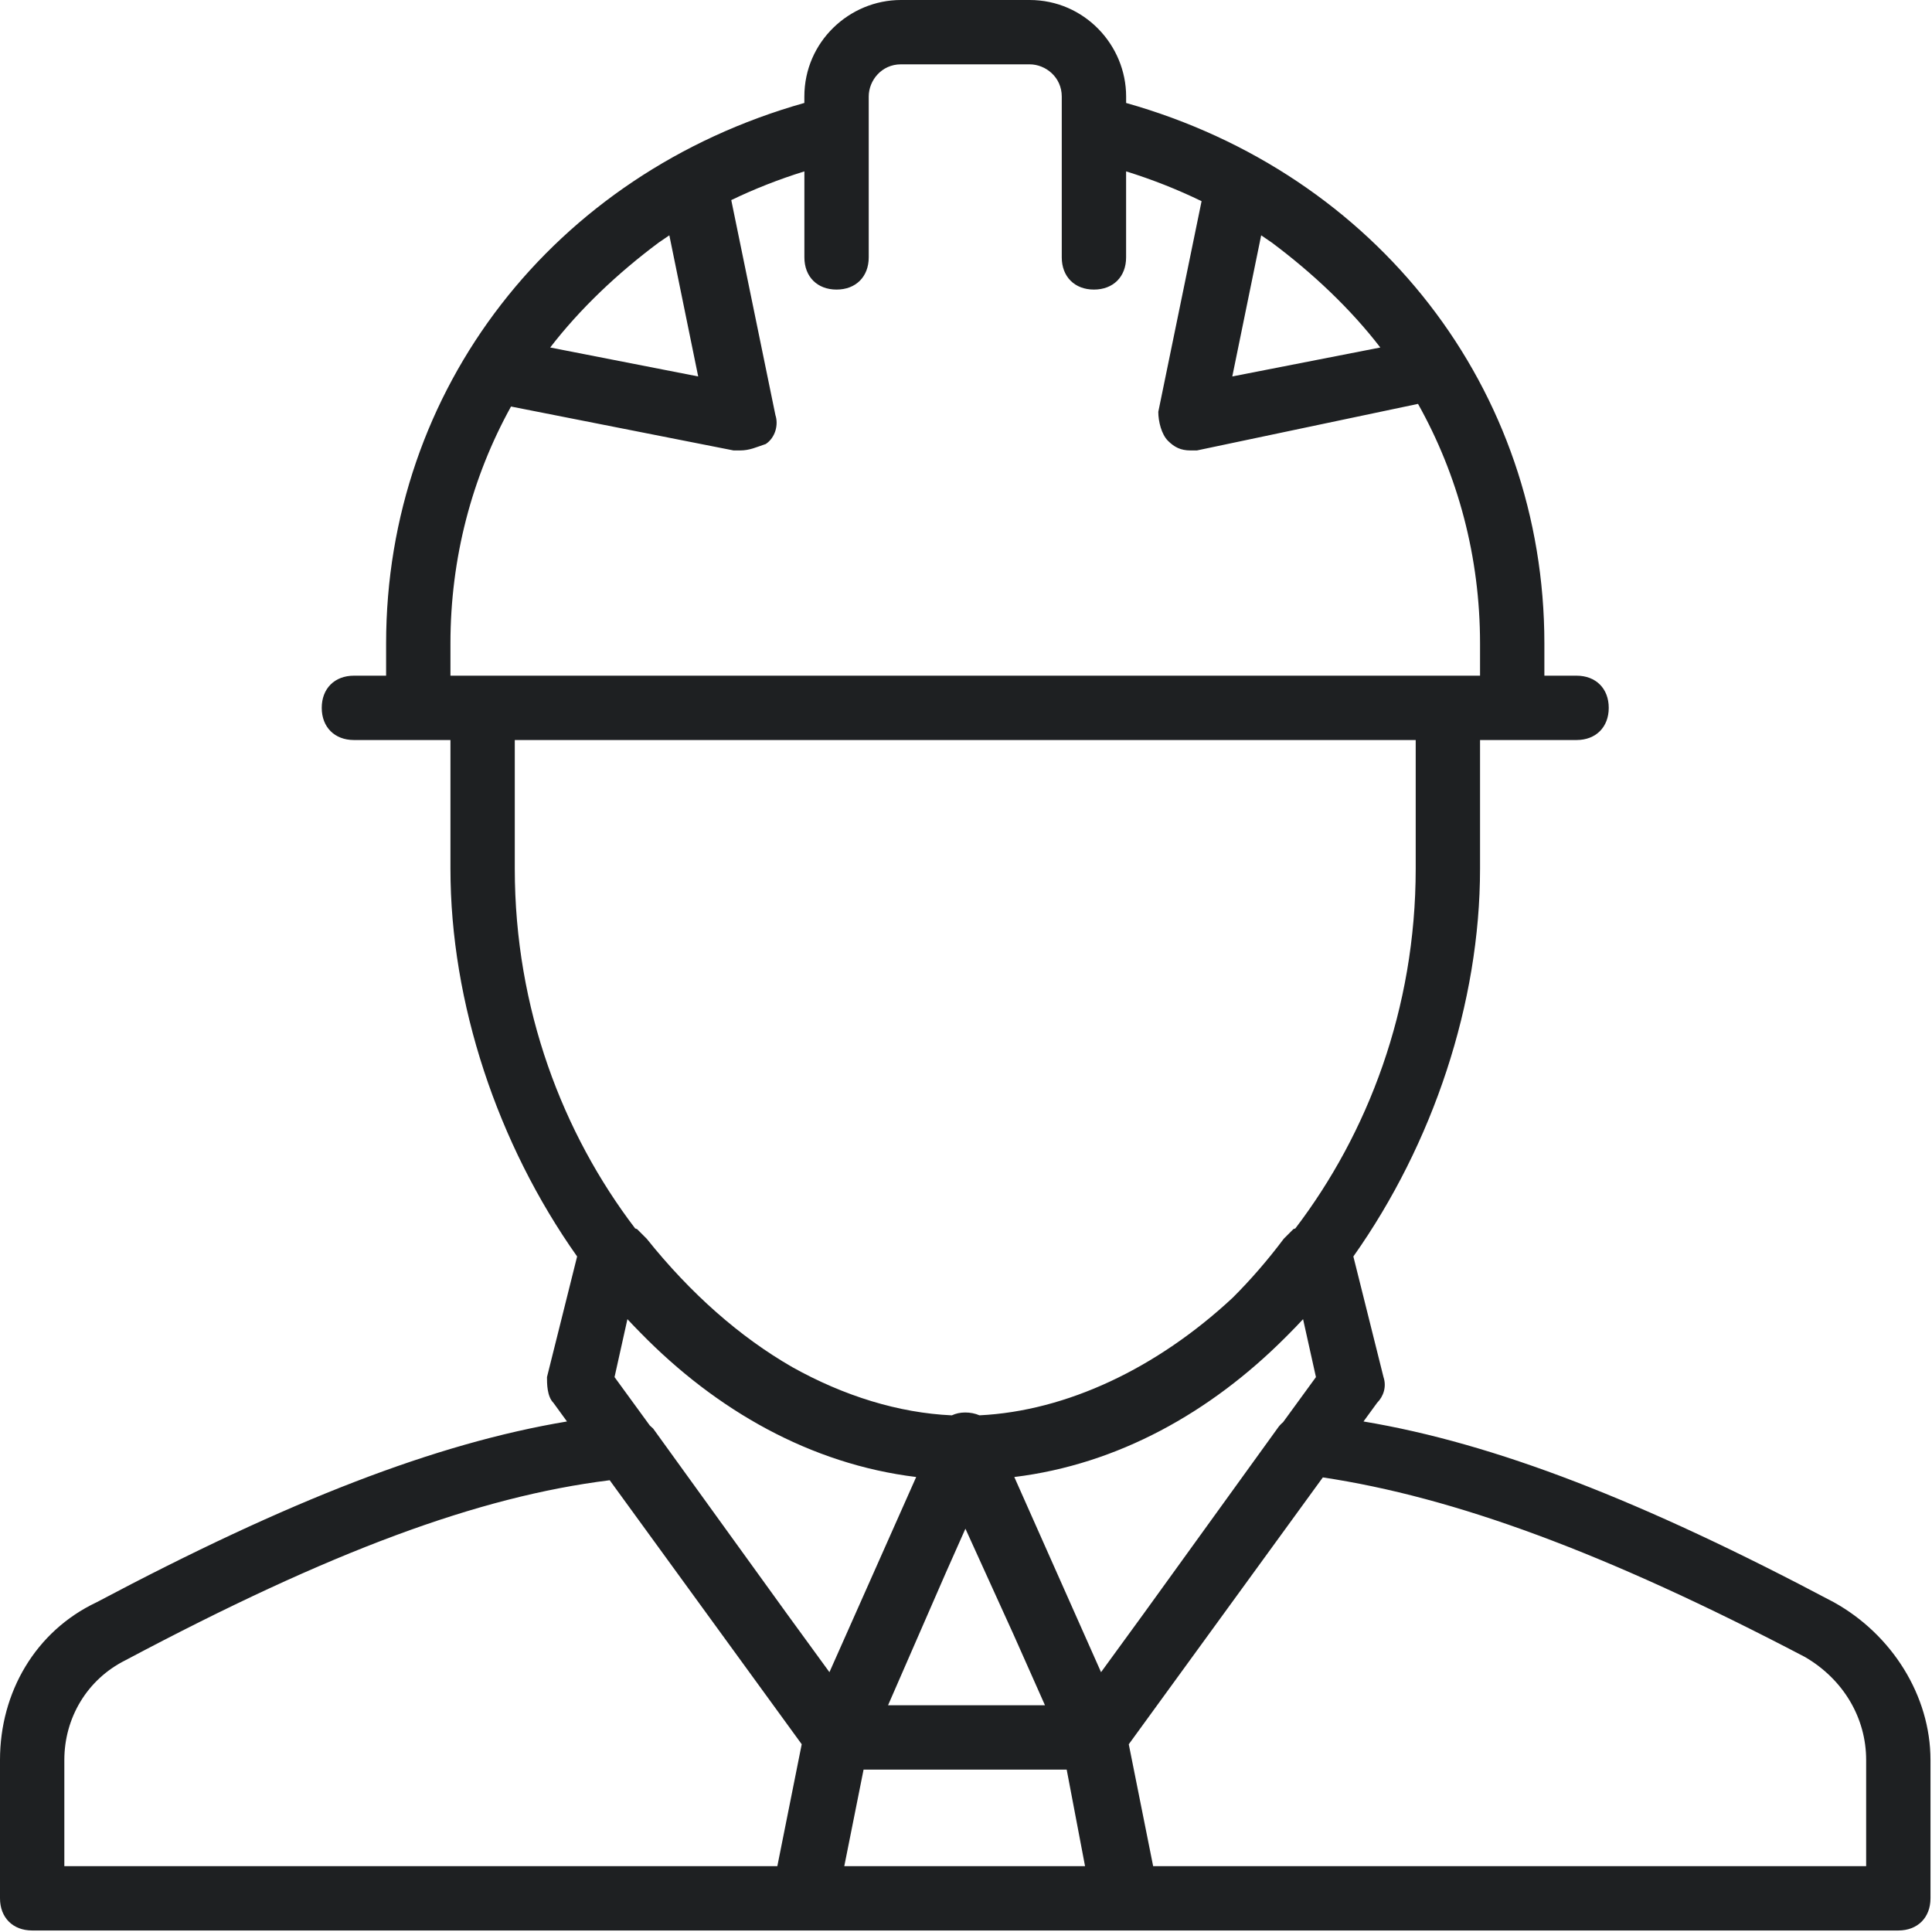 <?xml version="1.0" encoding="UTF-8"?>
<svg width="60px" height="60px" viewBox="0 0 60 60" version="1.1" xmlns="http://www.w3.org/2000/svg" xmlns:xlink="http://www.w3.org/1999/xlink">
    <!-- Generator: Sketch 50.2 (55047) - http://www.bohemiancoding.com/sketch -->
    <title>Shape</title>
    <desc>Created with Sketch.</desc>
    <defs></defs>
    <g id="WIP" stroke="none" stroke-width="1" fill="none" fill-rule="evenodd">
        <g id="Dich-Vu-Copy-3" transform="translate(-1063, -539)" fill="#1E2022" fill-rule="nonzero">
            <g id="Services-Copy-2" transform="translate(166, 513)">
                <g id="Group-7">
                    <g id="Item-Copy-7" transform="translate(739, 0)">
                        <g id="Group">
                            <g id="Item-Copy-4" transform="translate(12, 26)">
                                <g id="003-engineer" transform="translate(146, 0)">
                                    <path d="M56.955,49.761 C50.992,46.599 46.417,44.825 42.345,44.145 L42.767,43.566 C42.966,43.366 43.066,43.066 42.966,42.767 L42.03,39.021 C44.507,35.52 45.964,31.143 45.964,26.979 L45.964,22.982 L46.963,22.982 L48.962,22.982 C49.561,22.982 49.961,22.582 49.961,21.983 C49.961,21.383 49.561,20.984 48.962,20.984 L47.962,20.984 L47.962,19.985 C47.962,12.091 42.767,5.396 34.973,3.198 L34.973,2.998 C34.973,1.399 33.674,0 31.975,0 L27.978,0 C26.379,0 24.98,1.299 24.98,2.998 L24.98,3.197 C17.187,5.396 11.991,12.091 11.991,19.984 L11.991,20.984 L10.991,20.984 C10.392,20.984 9.992,21.383 9.992,21.983 C9.992,22.582 10.392,22.982 10.991,22.982 L12.99,22.982 L13.989,22.982 L13.989,26.979 C13.989,31.142 15.446,35.52 17.923,39.021 L16.987,42.767 C16.987,42.966 16.987,43.366 17.187,43.566 L17.608,44.145 C13.536,44.825 8.961,46.599 2.998,49.761 C1.099,50.66 0,52.559 0,54.657 L0,58.954 C0,59.553 0.4,59.953 0.999,59.953 L24.98,59.953 L25.38,59.953 L34.573,59.953 L34.973,59.953 L58.954,59.953 C59.553,59.953 59.953,59.553 59.953,58.954 L59.953,54.657 C59.953,52.659 58.754,50.76 56.955,49.761 Z M29.377,48.836 L29.982,47.475 L31.476,50.761 L32.453,52.959 L27.579,52.959 L29.377,48.836 Z M26.819,54.957 L33.127,54.957 L33.697,57.955 L26.22,57.955 L26.819,54.957 Z M40.468,40.968 L40.868,42.767 L39.847,44.168 C39.782,44.221 39.722,44.286 39.669,44.365 L35.513,50.12 L34.194,51.931 L31.5,45.87 C34.72,45.477 37.595,43.861 39.916,41.538 C39.942,41.512 39.968,41.487 39.993,41.461 C39.999,41.455 40.006,41.449 40.012,41.442 C40.166,41.288 40.318,41.13 40.468,40.968 Z M39.167,7.308 C39.278,7.382 39.388,7.457 39.496,7.533 C40.77,8.483 41.946,9.595 42.867,10.792 L38.27,11.691 L39.167,7.308 Z M21.683,11.691 L17.087,10.792 C18.008,9.594 19.183,8.482 20.457,7.533 C20.566,7.457 20.676,7.382 20.787,7.308 L21.683,11.691 Z M13.989,19.984 C13.989,17.325 14.658,14.817 15.87,12.625 L22.782,13.989 C22.882,13.989 22.882,13.989 22.982,13.989 C23.282,13.989 23.482,13.889 23.782,13.789 C24.081,13.589 24.181,13.19 24.081,12.89 L22.71,6.214 C23.432,5.866 24.19,5.568 24.981,5.322 L24.981,7.994 C24.981,8.593 25.38,8.993 25.98,8.993 C26.579,8.993 26.979,8.593 26.979,7.994 L26.979,3.997 L26.979,2.998 C26.979,2.498 27.379,1.998 27.978,1.998 L31.975,1.998 C32.475,1.998 32.974,2.398 32.974,2.998 L32.974,3.997 L32.974,7.994 C32.974,8.593 33.374,8.993 33.973,8.993 C34.573,8.993 34.972,8.593 34.972,7.994 L34.972,5.322 C35.789,5.576 36.572,5.886 37.316,6.248 L35.972,12.79 C35.972,13.09 36.072,13.49 36.272,13.689 C36.471,13.889 36.671,13.989 36.971,13.989 C37.071,13.989 37.071,13.989 37.171,13.989 L44.038,12.543 C45.278,14.755 45.964,17.293 45.964,19.984 L45.964,20.984 L44.965,20.984 L14.988,20.984 L13.989,20.984 L13.989,19.984 L13.989,19.984 Z M15.987,22.982 L43.966,22.982 L43.966,26.979 C43.966,31.336 42.471,35.208 40.227,38.151 L40.169,38.17 C40.069,38.27 39.969,38.37 39.869,38.47 C39.366,39.14 38.835,39.751 38.281,40.303 C35.928,42.494 33.122,43.822 30.418,43.954 C30.282,43.895 30.129,43.866 29.977,43.866 C29.823,43.866 29.685,43.896 29.56,43.955 C27.905,43.879 26.211,43.354 24.605,42.457 C22.978,41.522 21.448,40.175 20.084,38.47 C19.984,38.37 19.884,38.27 19.784,38.17 L19.726,38.151 C17.482,35.208 15.987,31.336 15.987,26.979 L15.987,22.982 Z M28.453,45.87 L25.759,51.931 L24.44,50.12 L20.284,44.365 C20.252,44.334 20.217,44.302 20.181,44.271 L19.085,42.767 L19.485,40.968 C19.62,41.114 19.758,41.256 19.896,41.396 C22.242,43.795 25.168,45.469 28.453,45.87 Z M1.998,54.657 C1.998,53.358 2.698,52.159 3.897,51.56 C10.266,48.176 14.851,46.478 18.935,45.97 L24.898,54.169 L24.141,57.955 L1.998,57.955 L1.998,54.657 Z M57.955,57.955 L35.812,57.955 L35.055,54.17 L41.082,45.882 C45.152,46.496 49.819,48.193 56.056,51.46 C57.255,52.159 57.955,53.358 57.955,54.657 L57.955,57.955 Z" id="Shape"></path>
                                </g>
                            </g>
                        </g>
                    </g>
                </g>
            </g>
        </g>
    </g>
</svg>